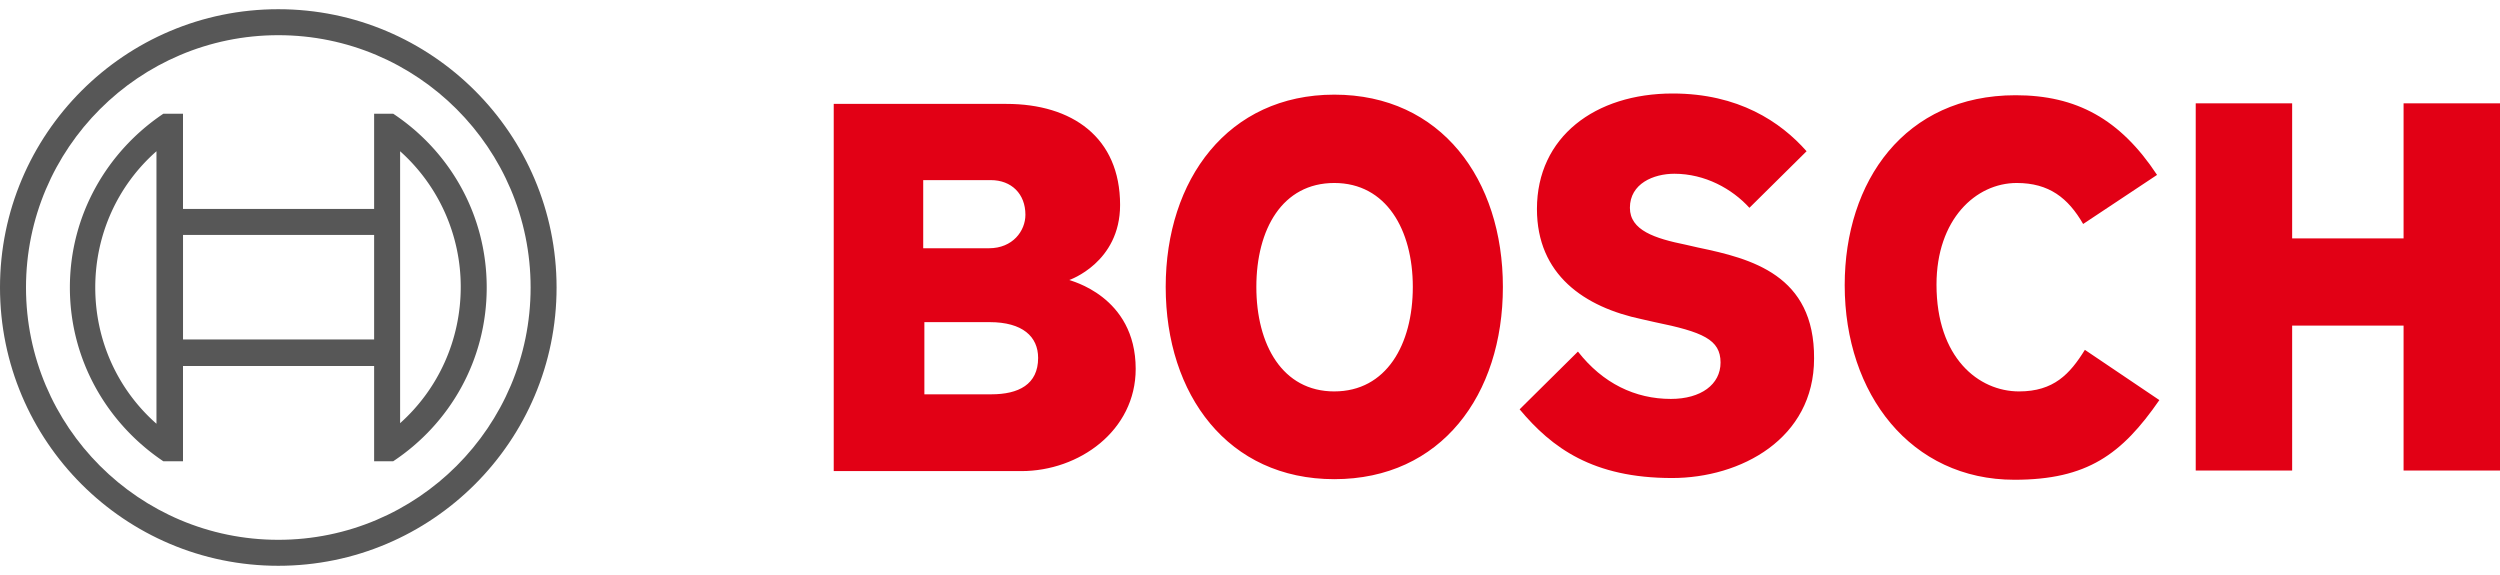 <svg width="200" height="46" fill="none" xmlns="http://www.w3.org/2000/svg"><path d="M85.543 22.4s4.064-1.386 4.064-6.005c0-5.404-3.833-8.083-9.099-8.083h-13.81v29.376h15.011c4.62 0 9.146-3.233 9.146-8.175 0-5.866-5.312-7.067-5.312-7.113zm-11.64-7.991h5.358c1.663 0 2.772 1.108 2.772 2.771 0 1.294-1.017 2.68-2.91 2.68h-5.266v-5.451h.046zm5.404 17.136H73.95v-5.774h5.22c2.633 0 3.88 1.155 3.88 2.864 0 2.125-1.57 2.91-3.742 2.91zm27.437-23.973c-8.5 0-13.488 6.79-13.488 15.381 0 8.638 4.989 15.381 13.488 15.381 8.545 0 13.487-6.743 13.487-15.38 0-8.592-4.942-15.382-13.487-15.382zm0 23.742c-4.157 0-6.236-3.742-6.236-8.36 0-4.62 2.079-8.315 6.236-8.315s6.281 3.742 6.281 8.314c0 4.62-2.124 8.36-6.281 8.36zm29.144-11.501l-1.016-.232c-2.494-.508-4.48-1.154-4.48-2.956 0-1.94 1.894-2.725 3.557-2.725 2.448 0 4.618 1.201 6.004 2.725l4.573-4.526c-2.079-2.356-5.451-4.619-10.716-4.619-6.189 0-10.855 3.464-10.855 9.238 0 5.265 3.788 7.852 8.407 8.822l1.016.23c3.834.786 5.266 1.387 5.266 3.234 0 1.755-1.571 2.91-3.973 2.91-2.863 0-5.45-1.247-7.436-3.788l-4.665 4.62c2.586 3.094 5.866 5.496 12.194 5.496 5.496 0 11.362-3.141 11.362-9.561.046-6.698-5.034-7.99-9.238-8.869zm25.637 11.501c-3.233 0-6.605-2.68-6.605-8.545 0-5.22 3.141-8.13 6.42-8.13 2.587 0 4.111 1.201 5.312 3.28l5.912-3.926c-2.956-4.48-6.466-6.374-11.316-6.374-8.869 0-13.672 6.882-13.672 15.196 0 8.73 5.311 15.566 13.579 15.566 5.82 0 8.591-2.033 11.594-6.374l-5.959-4.019c-1.201 1.94-2.494 3.326-5.265 3.326zm30.761-23.049v10.808h-8.914V8.265h-7.714V37.64h7.714V26.047h8.914v11.594H200V8.265h-7.714z" fill="#E20015"/><path d="M22.263.737C9.977.737 0 10.714 0 23c0 12.286 9.977 22.263 22.263 22.263 12.286 0 22.263-9.977 22.263-22.263C44.526 10.714 34.55.737 22.263.737zm0 42.448C11.132 43.185 2.08 34.132 2.08 23c0-11.132 9.053-20.185 20.184-20.185 11.132 0 20.185 9.053 20.185 20.185 0 11.132-9.053 20.185-20.185 20.185z" fill="#575757"/><path d="M31.455 9.097H29.93v7.62H14.64v-7.62h-1.57C8.591 12.099 5.59 17.18 5.59 23s3 10.9 7.48 13.903h1.57V29.28h15.29v7.622h1.524C35.98 33.9 38.937 28.819 38.937 23c0-5.82-2.956-10.901-7.482-13.903zM12.517 33.9C9.423 31.175 7.621 27.25 7.621 23s1.802-8.176 4.896-10.901V33.9zm17.413-6.743H14.642v-8.36H29.93v8.36zm2.079 6.697V12.099a14.547 14.547 0 014.85 10.854c0 4.25-1.802 8.176-4.85 10.901z" fill="#575757"/></svg>